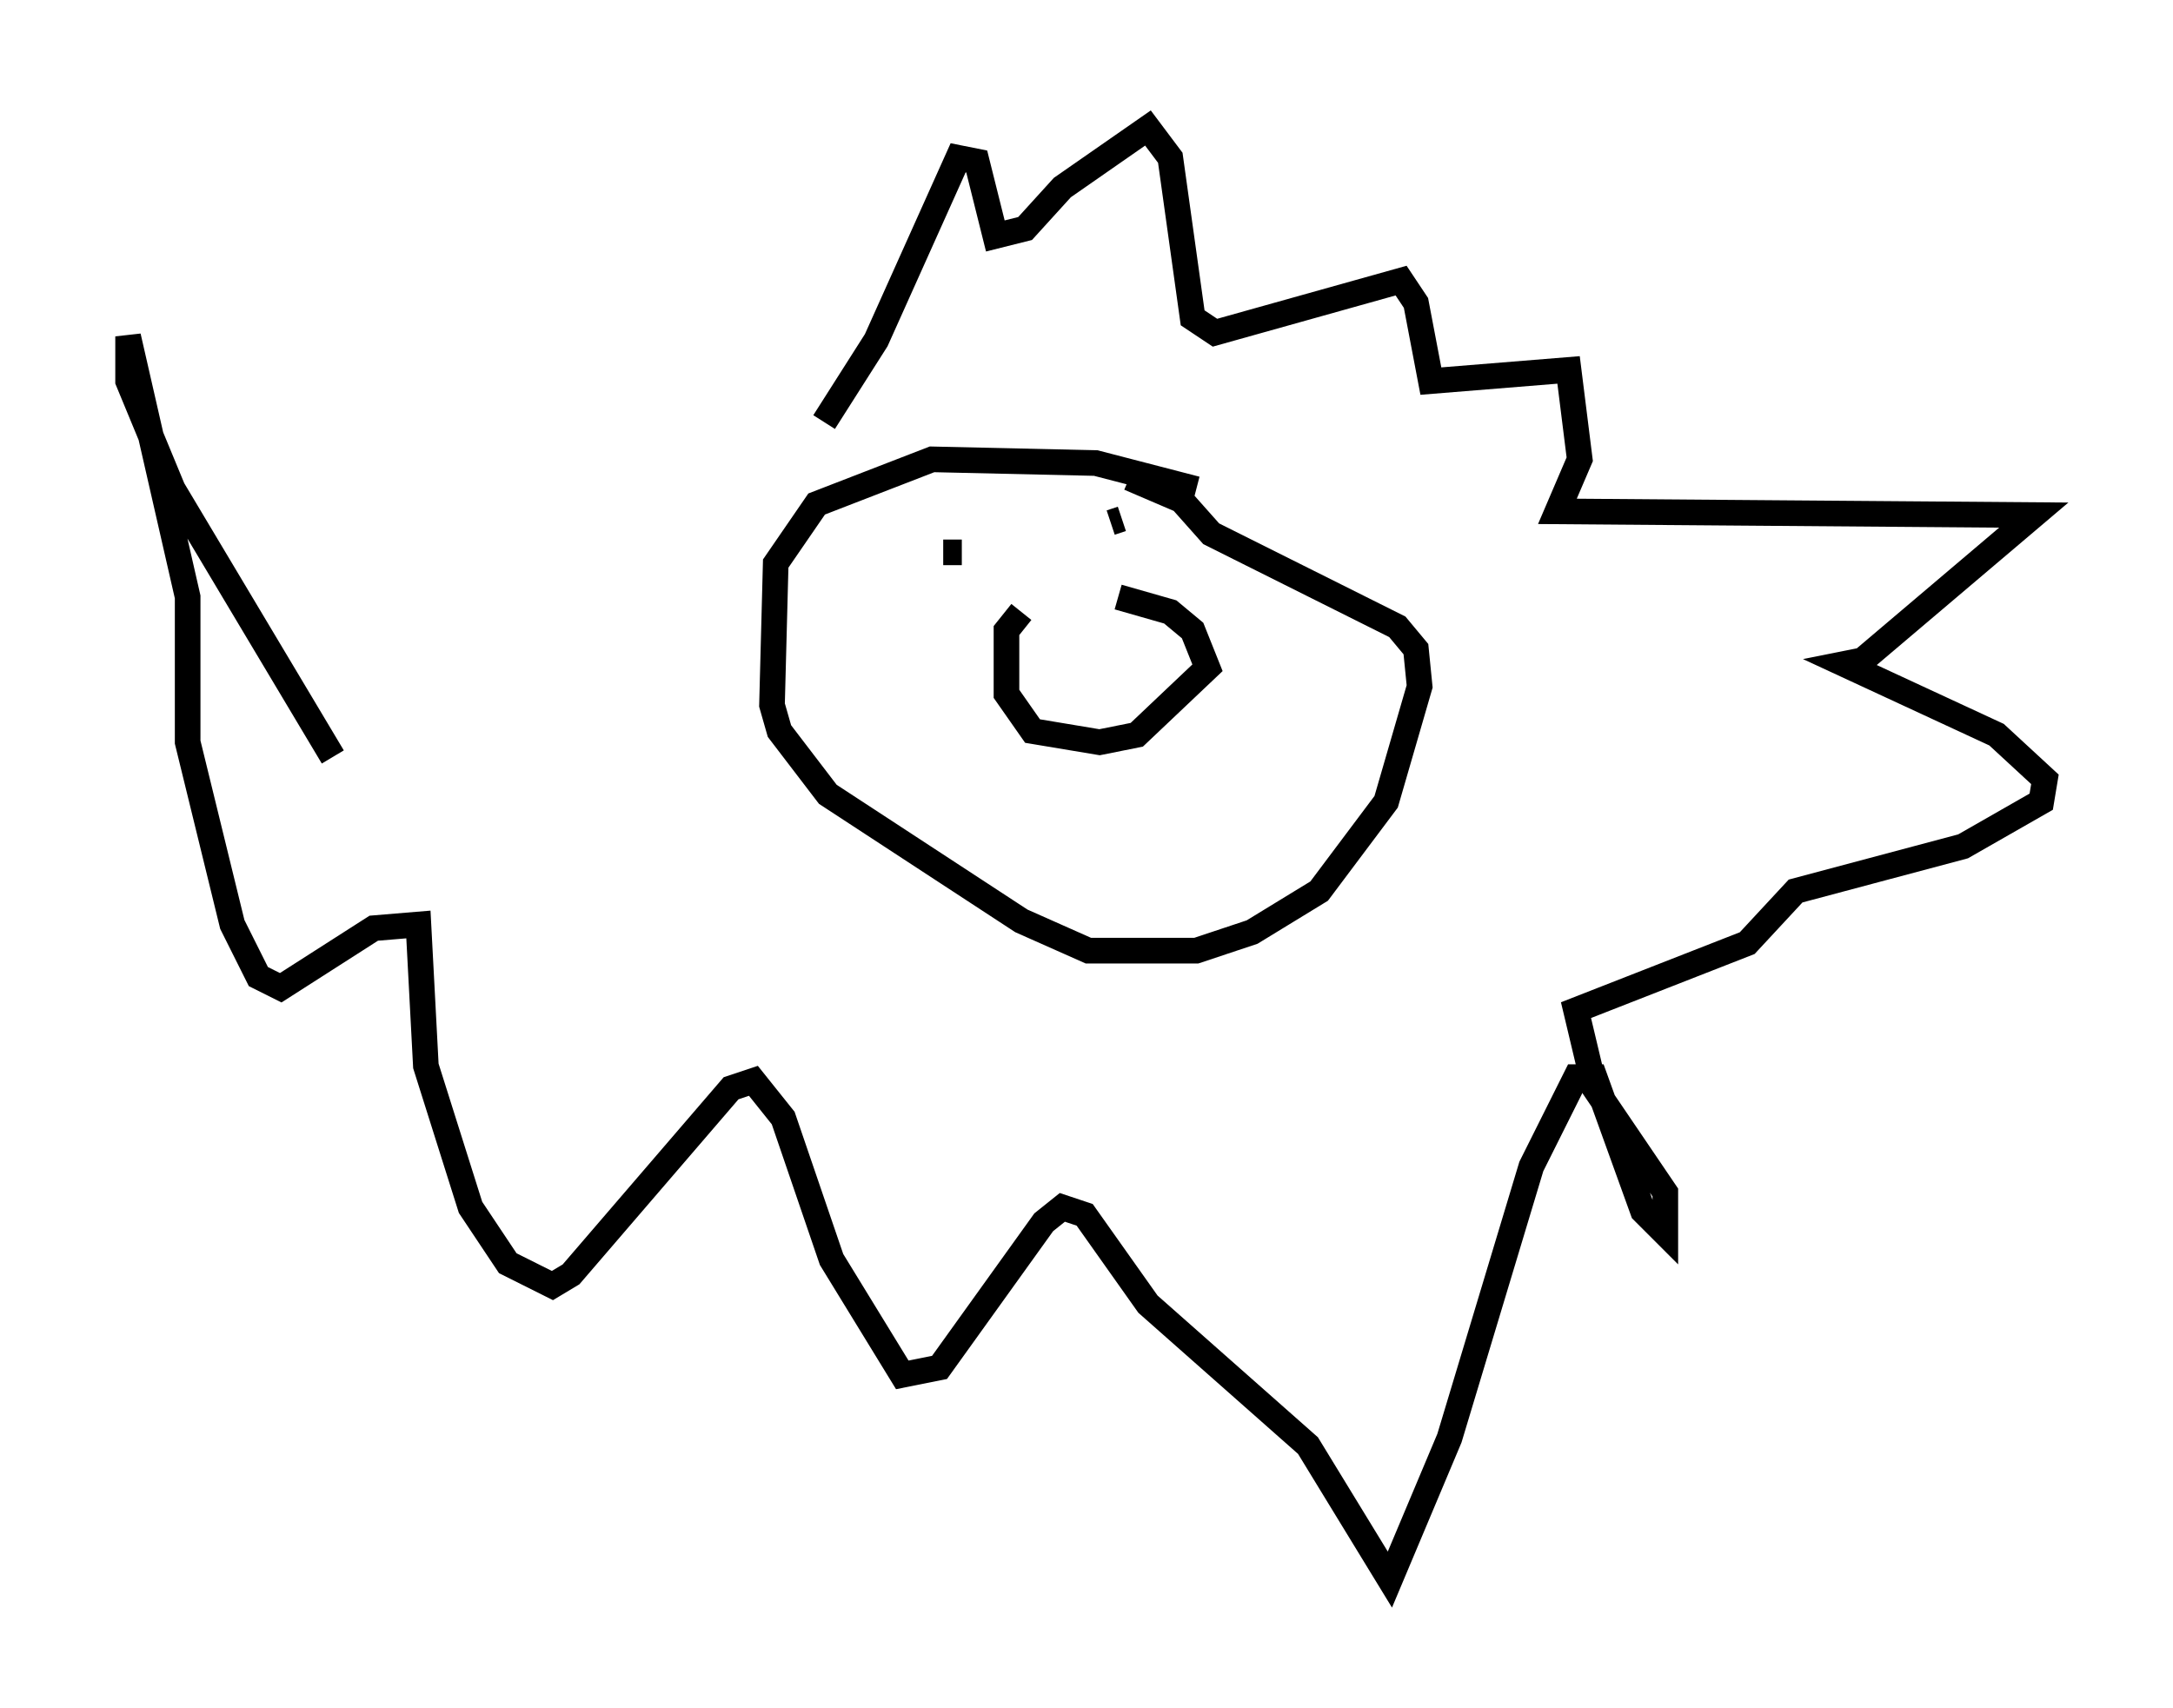 <?xml version="1.0" encoding="utf-8" ?>
<svg baseProfile="full" height="66.648" version="1.1" width="84.804" xmlns="http://www.w3.org/2000/svg" xmlns:ev="http://www.w3.org/2001/xml-events" xmlns:xlink="http://www.w3.org/1999/xlink"><defs /><rect fill="white" height="66.648" width="84.804" x="0" y="0" /><path d="M43.927, 23.156 m-4.067, 0.726 l-0.581, 0.726 0.0, 2.469 l1.017, 1.453 2.615, 0.436 l1.453, -0.291 2.76, -2.615 l-0.581, -1.453 -0.872, -0.726 l-2.034, -0.581 m3.05, -4.212 l-3.922, -1.017 -6.391, -0.145 l-4.503, 1.743 -1.598, 2.324 l-0.145, 5.52 0.291, 1.017 l1.888, 2.469 7.553, 4.939 l2.615, 1.162 4.212, 0.0 l2.179, -0.726 2.615, -1.598 l2.615, -3.486 1.307, -4.503 l-0.145, -1.453 -0.726, -0.872 l-7.263, -3.631 -1.162, -1.307 l-2.034, -0.872 m-7.263, 2.905 l0.726, 0.0 m4.939, -1.017 l0.0, 0.0 m1.307, -0.291 l-0.436, 0.145 m-11.184, -3.922 l2.034, -3.196 3.196, -7.117 l0.726, 0.145 0.726, 2.905 l1.162, -0.291 1.453, -1.598 l3.341, -2.324 0.872, 1.162 l0.872, 6.246 0.872, 0.581 l7.263, -2.034 0.581, 0.872 l0.581, 3.05 5.374, -0.436 l0.436, 3.486 -0.872, 2.034 l18.592, 0.145 -6.682, 5.665 l-0.726, 0.145 5.955, 2.76 l1.888, 1.743 -0.145, 0.872 l-3.05, 1.743 -6.536, 1.743 l-1.888, 2.034 -6.682, 2.615 l0.726, 3.05 2.76, 4.067 l0.0, 1.598 -0.872, -0.872 l-1.888, -5.229 -0.726, 0.0 l-1.743, 3.486 -3.196, 10.603 l-2.324, 5.52 -3.196, -5.229 l-6.246, -5.52 -2.469, -3.486 l-0.872, -0.291 -0.726, 0.581 l-4.067, 5.665 -1.453, 0.291 l-2.76, -4.503 -1.888, -5.52 l-1.162, -1.453 -0.872, 0.291 l-6.246, 7.263 -0.726, 0.436 l-1.743, -0.872 -1.453, -2.179 l-1.743, -5.52 -0.291, -5.52 l-1.743, 0.145 -3.631, 2.324 l-0.872, -0.436 -1.017, -2.034 l-1.743, -7.117 0.0, -5.665 l-2.324, -10.168 0.0, 1.743 l1.743, 4.212 6.246, 10.458 " fill="none" stroke="black" stroke-width="1" /></svg>
